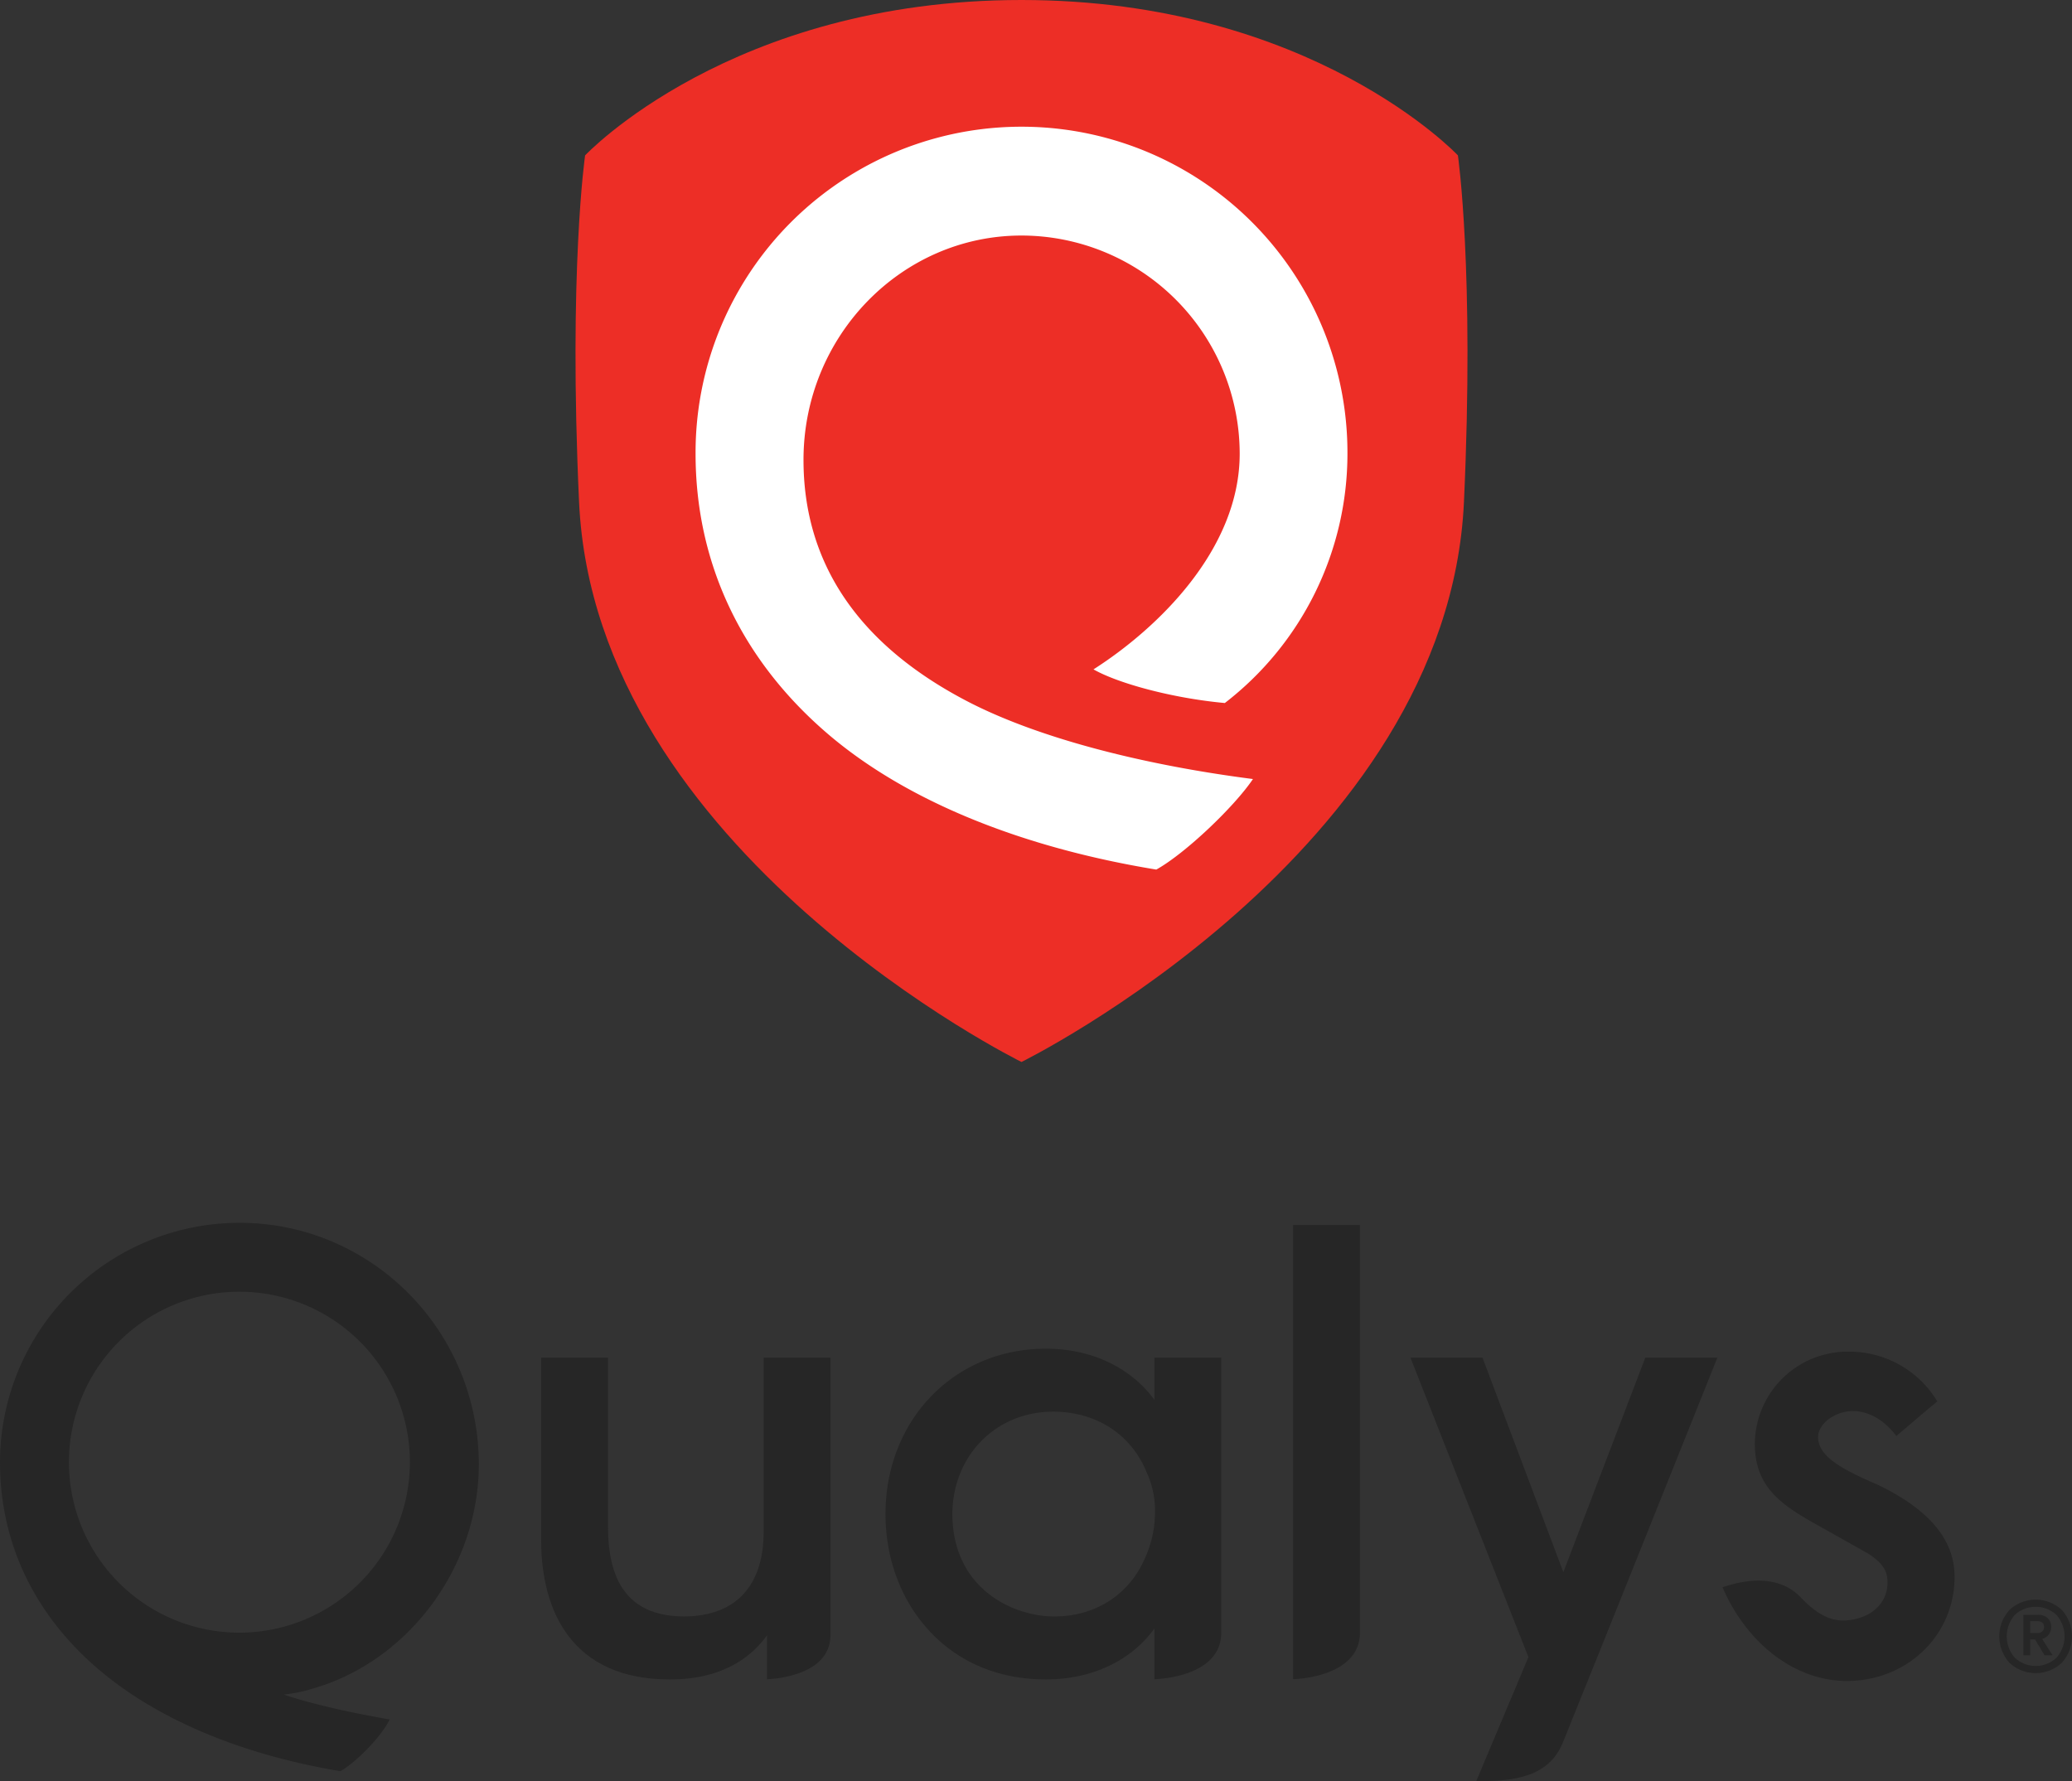 <svg id="RGB_Full_Color_Logos" data-name="RGB Full Color Logos" xmlns="http://www.w3.org/2000/svg" viewBox="0 0 571.854 491.611"><rect x="0" y="0" width="571.854" height="491.611" fill="#333333" stroke="none"/><title>qualys-vertical-sans-tagline</title><path d="M66.074,774.611A66.149,66.149,0,0,0,0,840.685c0,22.054,9.268,41.705,26.802,56.829C43.223,911.677,66.77,921.44,93.957,925.965c3.888-2.136,11.24-9.342,13.581-14.278-20.031-3.456-29.218-6.885-29.218-6.885a38.119,38.119,0,0,0,7.713-1.548c26.761-7.506,46.378-33.938,46.115-62.569C131.814,804.253,102.508,774.611,66.074,774.611Zm0,113.126a47.052,47.052,0,1,1,47.053-47.052A47.105,47.105,0,0,1,66.074,887.737Z" transform="translate(0 -437.111)" fill="#262626"/><path d="M554.614,881.448a10.582,10.582,0,0,1,14.41,0,10.859,10.859,0,0,1,0,14.623,10.591,10.591,0,0,1-14.41,0A10.859,10.859,0,0,1,554.614,881.448Zm1.458,13.209a8.405,8.405,0,0,0,11.493,0,8.939,8.939,0,0,0,0-11.817,8.458,8.458,0,0,0-11.493,0A8.944,8.944,0,0,0,556.071,894.657Zm10.035-8.534a3.334,3.334,0,0,1-2.487,3.344l2.874,4.504h-2.231l-2.616-4.375h-1.329v4.375H558.43V882.818h4.117a3.678,3.678,0,0,1,2.574.902A3.095,3.095,0,0,1,566.107,886.123Zm-5.789-1.546v3.26h1.973a1.931,1.931,0,0,0,1.35-.451,1.52,1.52,0,0,0,.493-1.179q0-1.629-1.843-1.63h-1.973Z" transform="translate(0 -437.111)" fill="#262626"/><path d="M431.473,871.043l-22.317-59.215H389.271l32.562,82.655s-14.405,34.242-14.399,34.239c9.477,0,19.844-.669,23.901-10.655,9.514-23.422,42.645-106.239,42.645-106.239h-19.89Z" transform="translate(0 -437.111)" fill="#262626"/><path d="M356.882,900.583s18.457-.342,18.457-12.866V775.229H356.882V900.583Z" transform="translate(0 -437.111)" fill="#262626"/><path d="M318.603,823.485c-5.14-7.168-15.179-14.125-29.961-14.125-25.228,0-44.253,19.621-44.253,45.64,0,12.161,4.159,23.462,11.709,31.821,8.167,9.042,19.421,13.821,32.544,13.821,12.714,0,23.601-5.186,29.961-14.07v14.011S337.06,900.29,337.06,887.726V811.827H318.603v11.657Zm-27.647,59.78c-11.159,0-27.852-7.448-28.11-27.963v-0.147c0-16.201,11.952-28.418,27.802-28.418,11.839,0,21.458,6.181,25.759,16.597a25.554,25.554,0,0,1,2.351,11.932,30.569,30.569,0,0,1-2.833,12.06C311.58,877.305,302.245,883.264,290.956,883.264Z" transform="translate(0 -437.111)" fill="#262626"/><path d="M210.759,859.938c0,14.904-7.741,23.189-21.783,23.327-14.243,0-21.167-8.084-21.167-24.716V811.827H149.352v50.424c0,7.278,1.227,17.658,7.074,25.777,5.974,8.297,15.417,12.54,28.062,12.613,0.173,0.002.346,0.003,0.518,0.003,15.124,0,22.911-6.856,26.678-12.183v12.121s17.532-.299,17.532-12.241V811.827H210.759v48.11Z" transform="translate(0 -437.111)" fill="#262626"/><path d="M518.228,846.903c-9.591-4.146-16.564-7.731-16.442-13.293,0.081-3.68,4.928-7.204,9.968-7.03,5.394,0.186,9.393,3.906,11.625,6.882,0,0,10.084-8.619,11.304-9.543a28.268,28.268,0,0,0-24.048-13.736A25.599,25.599,0,0,0,484.336,835c-0.267,12.124,6.834,17.128,16.147,22.409l15.328,8.618c3.536,2.473,5.205,4.319,5.121,8.124-0.131,5.962-5.117,9.827-11.576,10.208-4.751.28-8.652-2.466-12.348-6.335-7.194-7.529-18.236-3.91-21.616-2.821,7.026,16.156,20.317,25.564,33.596,25.857,16.722,0.368,30.099-11.974,30.454-28.099C539.614,865.202,536.211,855.561,518.228,846.903Z" transform="translate(0 -437.111)" fill="#262626"/><path d="M281.909,437.111c80.158,0,120.462,42.888,120.462,42.888s4.608,31.746,1.667,95.667c-4.443,96.56-122.1,154.55-122.111,154.556S164.26,672.226,159.817,575.665c-2.942-63.921,1.667-95.667,1.667-95.667S201.751,437.111,281.909,437.111Z" transform="translate(0 -437.111)" fill="#ed2e26"/><path d="M221.76,564.04c0-34.142,26.991-61.919,60.167-61.919a60.285,60.285,0,0,1,60.217,60.217c0,26.507-22.786,48.316-40.348,59.523,6.812,3.887,21.849,7.969,36.245,9.289a86.906,86.906,0,0,0,33.843-68.811,89.957,89.957,0,1,0-179.913,0c0,29.957,12.474,56.571,36.072,76.964,22.062,19.065,54.336,31.791,91.081,37.816,7.96-4.399,21.576-17.387,26.681-24.99-30.689-3.947-59.732-11.431-79.203-21.645C236.848,614.876,221.76,592.521,221.76,564.04Z" transform="translate(0 -437.111)" fill="#fff"/></svg>